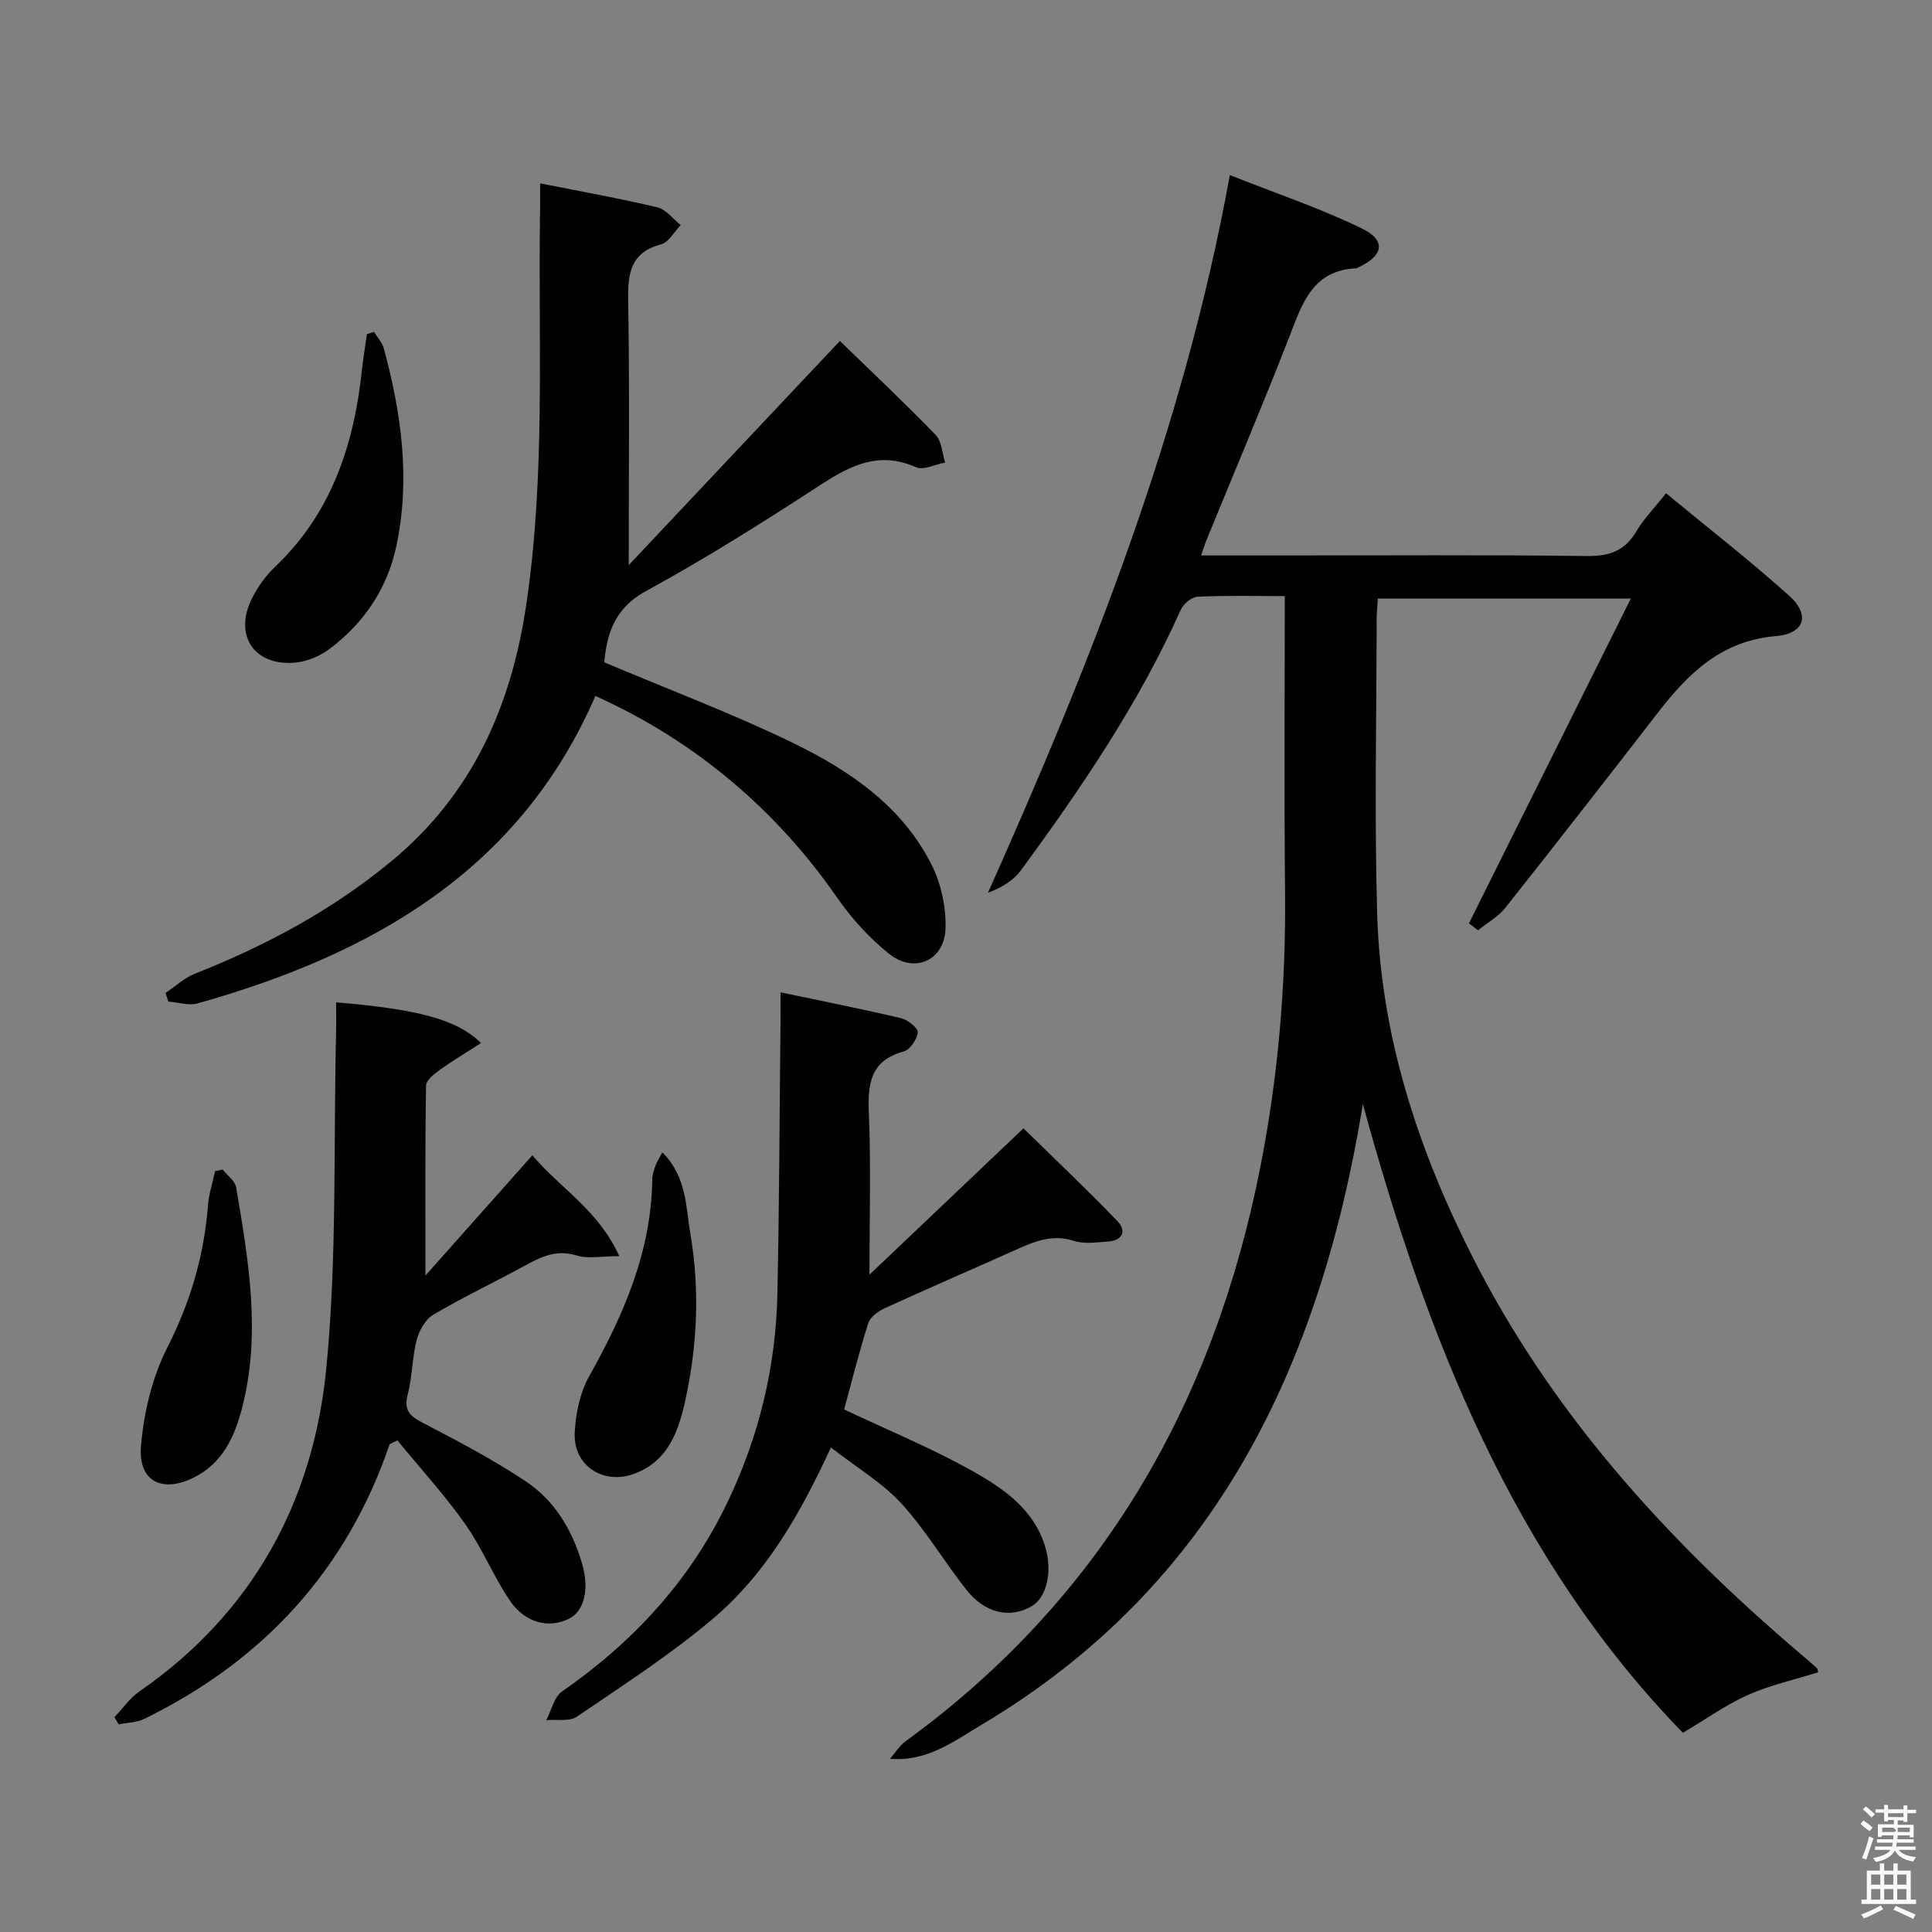<svg enable-background="new 0 0 400 400" viewBox="0 0 400 400" xmlns="http://www.w3.org/2000/svg"><rect x="0" y="0" width="400" height="400" fill="#808080" stroke="none"/><path d="m385.2 377.6.6-.7c.6.4 1.3.9 1.9 1.5l-.6.7c-.8-.5-1.4-1-1.9-1.5zm.3 7.1c.6-1.4 1.1-2.9 1.5-4.5.3.1.6.3.9.4-.5 1.4-1 2.9-1.5 4.4zm.2-10.1.6-.6c.7.5 1.3 1.1 1.9 1.6l-.7.7c-.6-.6-1.2-1.2-1.8-1.7zm8.4-.8h.8v.9h1.8v.7h-1.8v1.8h-.8v-.3h-1.2v.9h3.3v2.6h-.8v-.4h-2.5c0 .3 0 .6-.1.8h3.4v.7h-3.5c0 .3-.1.6-.1.8h4v.7h-3.5c.7.9 1.9 1.3 3.6 1.5-.2.2-.4.5-.6.9-1.9-.3-3.2-1.1-3.8-2.3-.5 1.1-1.8 2-3.9 2.4-.2-.3-.4-.5-.6-.8 1.9-.4 3.1-.9 3.6-1.7h-3.2v-.7h3.5c.1-.2.1-.5.2-.8h-3.3v-.7h3.4c0-.2 0-.5 0-.8h-2.4v.3h-.8v-2.6h3.3v-.9h-1.2v.3h-.8v-1.8h-1.8v-.7h1.8v-.9h.8v.9h3.2zm-4.4 5.5h2.4c1-.3 0-.6 0-.9h-2.4zm1.2-3.1h3.2v-.8h-3.2zm4.4 2.2h-2.4v.9h2.5v-.9z" fill="#fafafb"/><path d="m389.2 385.8h.9v1.5h1.9v-1.5h.9v1.5h2.7v6h1.1v.9h-11.3v-.9h1.1v-6h2.7zm.2 8.7.5.8c-1.2.6-2.5 1.3-4 1.9-.2-.3-.3-.6-.6-.8 1.6-.6 3-1.3 4.1-1.9zm-2-4.3h1.9v-2.1h-1.9zm0 3.1h1.9v-2.2h-1.9zm2.7-3.1h1.9v-2.1h-1.9zm0 3.1h1.9v-2.2h-1.9zm2.4 1.3c1.4.6 2.7 1.2 4.1 1.8l-.5.9c-1.5-.7-2.8-1.4-4.1-1.9zm2.2-6.5h-1.9v2.1h1.9zm-1.9 5.2h1.9v-2.2h-1.9z" fill="#fafafb"/><g fill="#010100"><path d="m266 123.42c-6.46 0-12.27-.16-18.07.13-1.22.06-2.92 1.48-3.46 2.69-8.69 19.41-20.57 36.85-33.06 53.91-1.53 2.08-3.87 3.57-6.86 4.68 21.34-47.76 40.52-95.96 50.08-148.58 9.45 3.75 18.68 6.84 27.36 11.07 5.07 2.47 4.44 5.62-.72 8.01-.15.07-.29.21-.45.22-9.13.39-11.23 7.37-13.91 14.26-5.48 14.08-11.39 28-17.11 41.99-.36.89-.64 1.81-1.13 3.2h17.28c20.83 0 41.67-.15 62.5.12 4.64.06 7.89-.98 10.31-5.06 1.58-2.67 3.82-4.95 6.18-7.93 8.68 7.17 17.34 13.89 25.48 21.2 4.44 3.98 3.21 7.87-2.77 8.37-11.13.93-18.02 7.61-24.28 15.7-10.5 13.56-21.04 27.09-31.69 40.53-1.49 1.88-3.76 3.13-5.67 4.68-.63-.48-1.25-.96-1.88-1.44 11.06-22.2 22.13-44.4 33.51-67.24-17.75 0-34.9 0-52.37 0-.08 1.42-.25 2.87-.25 4.32-.02 20.33-.48 40.68.11 61 .73 24.99 8.32 48.31 19.5 70.5 16.46 32.7 40.52 59.17 68.16 82.68 1.14.97 2.29 1.93 3.39 2.94.19.18.16.6.23.87-4.85 1.52-9.87 2.62-14.47 4.66-4.49 1.99-8.56 4.92-13.52 7.86-35.09-36.1-53.01-81.77-66.25-130.16-8.79 53.73-30.26 99.54-78.93 128.48-5.67 3.37-11.16 7.66-18.98 7.07 1.06-1.22 1.94-2.7 3.22-3.63 40.7-29.61 63.82-70.06 73.45-118.85 3.68-18.66 5.3-37.5 5.13-56.53-.2-20.33-.06-40.65-.06-61.72z"/><path d="m111.83 37.96c8.43 1.68 16.4 3.1 24.27 4.97 1.8.43 3.24 2.41 4.84 3.67-1.35 1.38-2.48 3.56-4.08 3.99-6.36 1.71-6.89 6-6.8 11.63.3 18.12.11 36.26.11 54.78 14.45-15.34 29.14-30.94 43.72-46.41 6.84 6.65 13.5 12.91 19.84 19.47 1.26 1.31 1.33 3.78 1.95 5.71-2.04.37-4.48 1.65-6.05.96-7.57-3.37-13.45-.43-19.7 3.63-11.84 7.7-23.82 15.27-36.21 22.03-6.82 3.72-8.06 9.29-8.63 14.73 13.44 5.68 26.63 10.63 39.24 16.77 11.73 5.72 22.6 13.16 28.65 25.36 1.9 3.83 2.88 8.55 2.79 12.84-.14 6.73-6.4 9.61-11.7 5.38-4.09-3.26-7.77-7.33-10.76-11.64-12.56-18.12-29.37-32.44-50.04-41.74-15.72 36.23-46.34 53.51-82.36 63.65-1.84.52-4.03-.22-6.06-.38-.19-.59-.39-1.19-.58-1.78 2.02-1.35 3.88-3.11 6.09-3.99 14.63-5.78 28.3-13.09 40.53-23.17 16.89-13.92 24.95-32.13 28.08-53.31 3.92-26.51 2.5-53.15 2.82-79.76.06-2.27.04-4.58.04-7.39z"/><path d="m172.03 299.68c-6.63 14.41-13.72 26.39-24.38 35.42-8.82 7.47-18.64 13.8-28.22 20.32-1.56 1.06-4.2.52-6.33.73 1.06-2.02 1.6-4.79 3.27-5.95 14.65-10.18 26.38-22.83 34.15-38.97 6.58-13.67 10.11-28.15 10.43-43.29.4-18.97.45-37.94.65-56.91.02-1.61 0-3.21 0-5.58 8.89 1.87 16.98 3.47 25.01 5.37 1.37.33 3.5 2.06 3.41 2.93-.17 1.46-1.61 3.59-2.93 3.95-7.02 1.93-7.45 6.8-7.2 12.93.44 10.61.12 21.25.12 33.28 11.09-10.54 21.35-20.28 31.89-30.3 6.53 6.41 13.13 12.64 19.41 19.17 2.05 2.13 1.08 4.09-2.01 4.28-2.32.14-4.84.54-6.95-.15-4.79-1.55-8.72.36-12.8 2.19-8.79 3.93-17.63 7.75-26.39 11.76-1.36.62-3 1.83-3.41 3.12-1.93 6.11-3.49 12.34-4.98 17.83 9.09 4.31 18.3 8.08 26.9 12.94 6.28 3.55 12.45 7.87 14.74 15.52 1.53 5.09.31 10.43-2.76 12.25-4.5 2.66-9.71 1.54-13.61-3.42-4.62-5.87-8.46-12.41-13.48-17.89-3.92-4.24-9.11-7.31-14.53-11.53z"/><path d="m80.68 298.99c-8.93 26.17-26.21 44.84-50.8 56.88-1.58.77-3.54.78-5.32 1.14-.29-.49-.58-.99-.87-1.48 1.72-1.8 3.18-3.95 5.18-5.34 23.44-16.24 36-39.31 38.69-66.91 2.24-22.95 1.47-46.2 2.02-69.32.05-2.13.01-4.27.01-6.44 17.02 1.44 25.01 3.54 30.01 8.43-2.97 1.91-5.81 3.6-8.49 5.52-1.18.85-2.88 2.16-2.9 3.28-.21 12.59-.13 25.18-.13 39.34 7.89-8.87 14.77-16.61 22.14-24.9 5.71 6.8 13.66 11.29 17.99 20.88-3.78 0-6.5.59-8.82-.13-3.96-1.23-7.03.09-10.31 1.88-6.42 3.51-13.04 6.65-19.34 10.35-1.65.97-2.96 3.29-3.47 5.24-.95 3.67-.89 7.61-1.85 11.27-.89 3.39.49 4.55 3.26 5.98 7.2 3.73 14.41 7.54 21.15 12.02 5.97 3.96 9.6 10.01 11.65 16.93 1.59 5.36.54 9.94-2.7 11.54-4.13 2.05-9.04.92-12.22-3.77-3.44-5.06-5.74-10.9-9.27-15.88-4.27-6.04-9.31-11.54-14.01-17.28-.53.25-1.06.51-1.6.77z"/><path d="m77.44 68.71c.69 1.15 1.7 2.22 2.04 3.48 3.63 13.44 5.53 27.03 2.58 40.87-1.88 8.82-6.69 15.91-13.82 21.29-2.01 1.52-4.75 2.65-7.24 2.85-8.48.68-12.66-5.76-8.8-13.37 1.18-2.33 2.78-4.6 4.66-6.39 11.78-11.15 16.44-25.36 18.09-40.95.26-2.45.68-4.88 1.02-7.31.5-.17.99-.32 1.47-.47z"/><path d="m137.14 238.59c5.04 5.08 4.83 11.19 5.78 16.74 1.95 11.38 1.49 22.85-.93 34.12-1.4 6.52-3.47 13.04-10.71 15.69-6.4 2.34-12.62-1.72-12.29-8.48.19-3.99 1.09-8.34 3.02-11.78 7.15-12.74 12.85-25.82 13.04-40.74.01-.97.37-1.95.69-2.88.25-.73.71-1.39 1.4-2.67z"/><path d="m46.11 242.15c.96 1.22 2.55 2.33 2.78 3.68 2.59 15.24 5.23 30.54 1.16 45.93-1.56 5.9-4.08 11.28-9.99 14.18-6.53 3.21-11.48.76-10.87-6.55.58-6.94 2.32-14.24 5.46-20.42 4.78-9.41 7.6-19.02 8.41-29.42.18-2.38.97-4.72 1.47-7.08.53-.11 1.05-.22 1.58-.32z"/></g></svg>